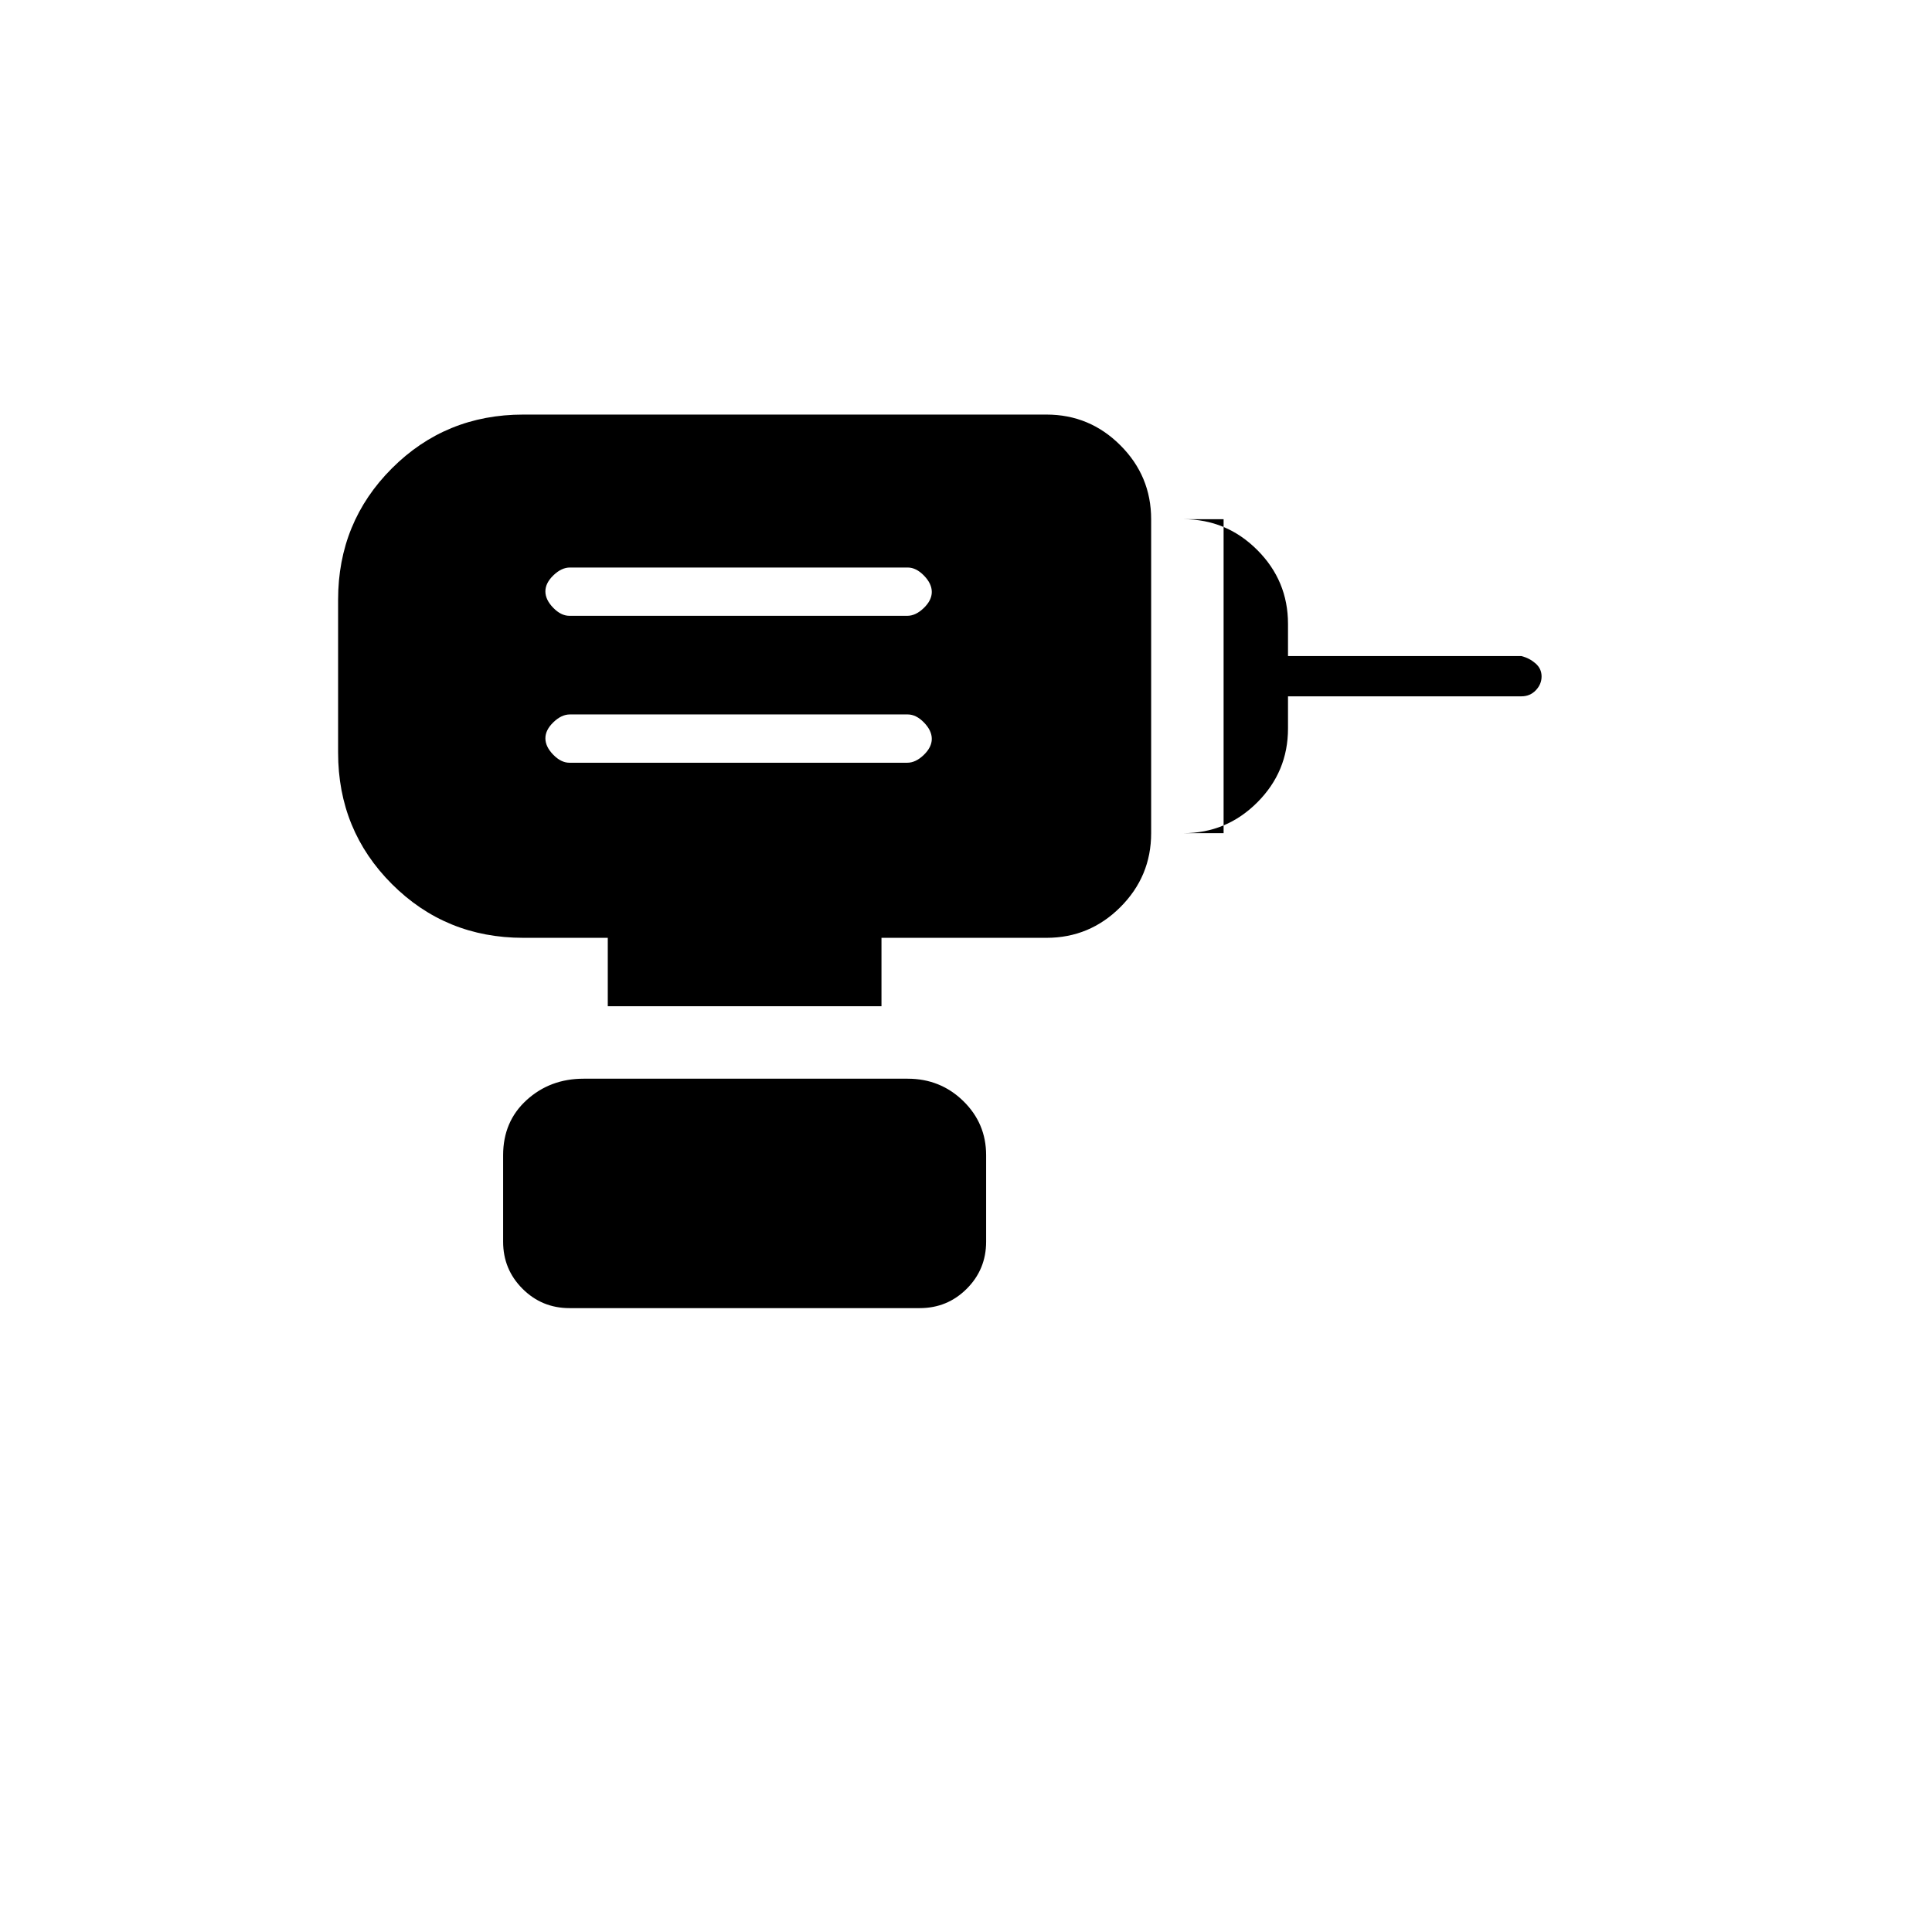 <svg xmlns="http://www.w3.org/2000/svg" height="20" viewBox="0 -960 960 960" width="20"><path d="M282.97-581h167.84q4.19 0 8.19-3.86 4-3.85 4-8 0-4.14-3.89-8.14-3.89-4-8.08-4H283.19q-4.19 0-8.19 3.86-4 3.85-4 8 0 4.14 3.89 8.14 3.89 4 8.08 4Zm0-73h167.84q4.19 0 8.19-3.86 4-3.85 4-8 0-4.14-3.89-8.14-3.89-4-8.08-4H283.19q-4.19 0-8.19 3.86-4 3.85-4 8 0 4.14 3.89 8.14 3.89 4 8.08 4ZM608-546v-156h-20q21.45 0 36.72 15.28Q640-671.45 640-650v16h116q3.95 1 6.97 3.62 3.03 2.63 3.03 6.5 0 3.88-2.87 6.88-2.88 3-7.13 3H640v16q0 21.45-15.28 36.72Q609.45-546 588-546h20Zm-170 86H302v-34h-42q-38.55 0-65.27-26.72Q168-547.45 168-586v-76q0-38.55 26.73-65.28Q221.45-754 260-754h260q21.45 0 36.72 15.28Q572-723.45 572-702v156q0 21.45-15.28 36.73Q541.45-494 520-494h-82v34ZM283-310q-13.75 0-23.37-9.63Q250-329.25 250-343v-43q0-16.75 11.67-27.38Q273.33-424 290-424h161q16.25 0 27.63 11.08Q490-401.83 490-386v43q0 13.75-9.62 23.37Q470.75-310 457-310H283Z"/></svg>